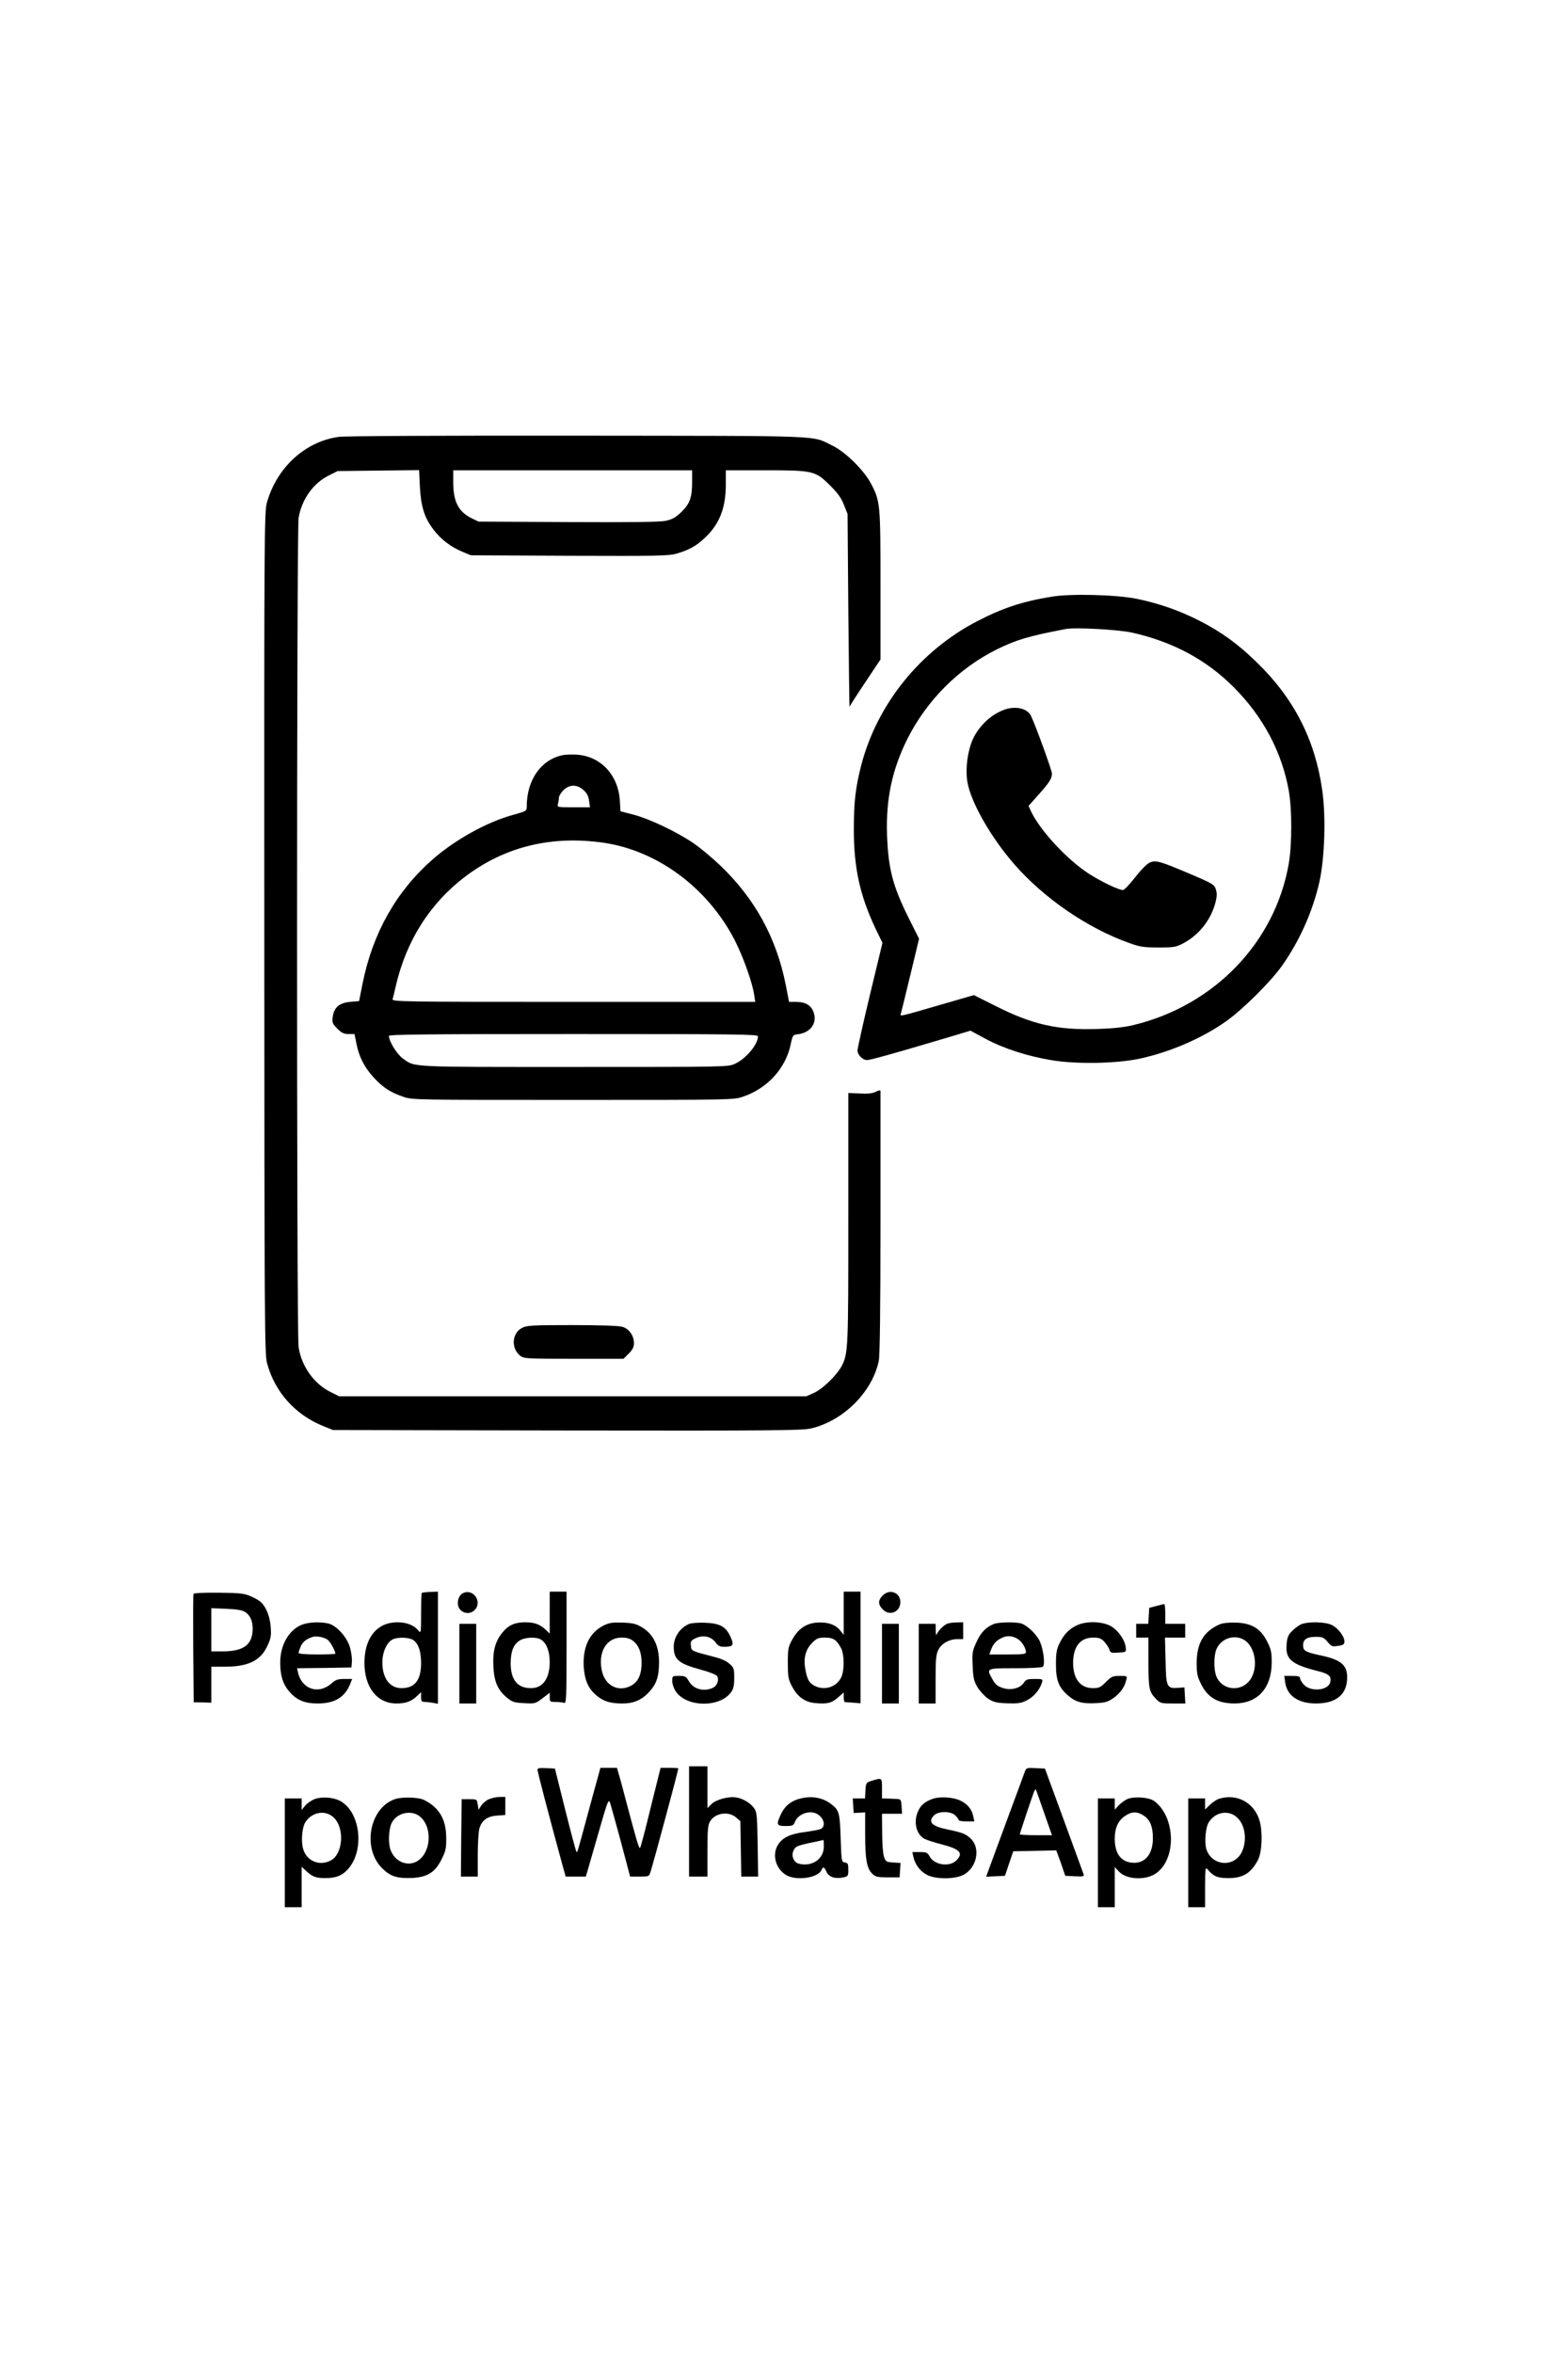 <?xml version="1.0" standalone="no"?>
<!DOCTYPE svg PUBLIC "-//W3C//DTD SVG 20010904//EN"
 "http://www.w3.org/TR/2001/REC-SVG-20010904/DTD/svg10.dtd">
<svg version="1.0" xmlns="http://www.w3.org/2000/svg"
 width="1024pt" height="1536pt" viewBox="0 0 1024 1536"
 preserveAspectRatio="xMidYMid meet">

<g transform="translate(0,1536) scale(0.1,-0.1)"
fill="#000000" stroke="none">
<path d="M2211 12508 c-220 -31 -403 -200 -468 -429 -17 -61 -18 -195 -17
-2809 1 -2560 2 -2749 18 -2809 51 -189 185 -338 371 -412 l60 -24 1528 -3
c1329 -2 1536 0 1592 13 212 49 402 238 444 442 7 35 11 333 11 900 0 467 0
853 0 860 0 8 -9 7 -31 -4 -22 -11 -52 -14 -105 -11 l-74 3 0 -817 c0 -848 -1
-881 -42 -963 -32 -61 -123 -150 -181 -177 l-52 -23 -1525 0 -1525 0 -56 28
c-108 53 -191 169 -209 294 -14 96 -13 5326 0 5412 20 121 96 228 199 278 l56
28 266 3 266 3 5 -108 c7 -129 29 -202 88 -279 48 -64 113 -114 190 -146 l55
-23 644 -3 c570 -2 650 -1 699 14 80 23 128 49 184 102 96 89 138 196 138 348
l0 94 253 0 c317 0 331 -3 427 -98 50 -50 74 -82 91 -127 l24 -60 5 -635 c3
-349 7 -630 8 -624 1 5 47 77 102 159 l100 150 0 483 c0 534 -1 550 -63 667
-45 85 -165 204 -247 244 -146 71 -13 65 -1670 67 -877 1 -1522 -2 -1559 -8z
m2309 -290 c0 -106 -14 -145 -70 -200 -38 -37 -59 -48 -103 -58 -39 -8 -229
-10 -639 -8 l-583 3 -47 23 c-84 42 -118 108 -118 233 l0 79 780 0 780 0 0
-72z"/>
<path d="M6869 11465 c-192 -31 -321 -74 -489 -161 -371 -193 -651 -540 -755
-937 -38 -148 -49 -241 -49 -422 0 -251 40 -431 141 -645 l46 -95 -82 -340
c-45 -187 -81 -350 -81 -362 0 -29 34 -63 62 -63 22 0 165 40 489 136 l187 56
94 -51 c120 -65 278 -116 437 -142 162 -27 421 -22 573 10 199 43 408 133 565
244 110 78 290 257 365 362 115 163 201 355 245 550 34 155 43 423 18 597 -47
330 -184 598 -427 834 -124 121 -232 199 -375 272 -134 68 -264 113 -409 143
-132 27 -431 35 -555 14z m526 -235 c265 -60 482 -176 661 -355 192 -192 316
-424 361 -679 21 -121 21 -352 -1 -476 -90 -513 -487 -925 -1016 -1052 -58
-14 -133 -22 -235 -25 -260 -8 -421 28 -663 150 l-142 71 -218 -63 c-278 -81
-266 -78 -258 -55 3 11 31 124 62 253 l56 233 -66 132 c-106 212 -135 324
-143 546 -8 233 33 426 132 625 127 253 336 463 587 587 126 62 208 86 448
132 62 12 347 -4 435 -24z"/>
<path d="M6570 10731 c-89 -28 -174 -104 -216 -195 -35 -77 -50 -190 -37 -277
21 -132 153 -365 308 -542 194 -222 479 -417 750 -513 69 -25 95 -29 190 -29
102 0 114 2 164 28 103 55 182 156 210 271 9 35 9 57 1 81 -10 31 -22 38 -163
98 -200 85 -227 93 -267 77 -18 -7 -57 -46 -96 -96 -36 -46 -72 -84 -80 -84
-29 0 -141 54 -224 107 -144 94 -315 279 -376 405 l-17 37 65 73 c71 80 88
106 88 138 0 20 -105 310 -137 377 -22 46 -92 65 -163 44z"/>
<path d="M3673 10430 c-140 -29 -233 -162 -233 -334 0 -30 -2 -31 -88 -55
-173 -47 -381 -163 -529 -293 -236 -208 -389 -479 -455 -808 l-23 -115 -58 -5
c-71 -6 -106 -37 -114 -98 -5 -37 -2 -45 30 -77 28 -28 43 -35 74 -35 l38 0
12 -59 c16 -86 52 -158 113 -224 59 -65 109 -98 195 -127 57 -20 83 -20 1107
-20 1035 0 1049 0 1110 21 160 54 280 186 312 343 12 57 15 61 42 64 93 9 140
83 100 161 -18 34 -54 51 -110 51 l-43 0 -21 108 c-61 309 -201 565 -429 783
-55 52 -135 119 -179 148 -110 74 -286 157 -387 183 l-85 22 -4 71 c-11 164
-121 284 -273 298 -33 3 -79 2 -102 -3z m137 -227 c23 -20 33 -40 37 -70 l6
-43 -108 0 c-106 0 -107 0 -101 23 3 12 6 30 6 40 0 10 13 32 29 48 39 39 89
40 131 2z m130 -344 c353 -51 683 -295 859 -638 54 -106 114 -273 126 -354 l7
-47 -1187 0 c-1125 0 -1186 1 -1181 18 3 9 12 46 20 82 69 301 226 547 461
723 257 191 557 264 895 216z m1010 -1264 c0 -53 -78 -146 -150 -179 -45 -21
-52 -21 -1050 -21 -1090 0 -1039 -3 -1120 56 -38 28 -90 111 -90 147 0 9 248
12 1205 12 1078 0 1205 -2 1205 -15z"/>
<path d="M3410 6692 c-67 -33 -74 -134 -13 -182 25 -19 40 -20 350 -20 l325 0
34 34 c25 25 34 43 34 67 0 51 -32 96 -77 108 -23 7 -155 11 -328 11 -256 0
-294 -2 -325 -18z"/>
<path d="M1264 4955 c-3 -6 -3 -167 -2 -358 l3 -349 58 -1 57 -2 0 117 0 118
88 0 c154 0 235 40 279 138 22 46 25 65 21 121 -5 68 -30 132 -65 163 -10 10
-40 27 -66 38 -41 18 -69 22 -209 23 -100 1 -162 -2 -164 -8z m337 -118 c33
-22 49 -57 49 -108 0 -104 -57 -148 -192 -149 l-78 0 0 141 0 141 98 -4 c70
-3 104 -9 123 -21z"/>
<path d="M2754 4961 c-2 -2 -4 -63 -4 -135 0 -126 -1 -130 -18 -110 -27 35
-77 54 -137 54 -133 0 -215 -101 -215 -265 0 -160 83 -265 209 -265 61 0 97
13 134 48 l27 26 0 -32 c0 -27 4 -32 24 -32 13 0 38 -3 55 -6 l31 -6 0 366 0
366 -51 -2 c-27 -1 -52 -4 -55 -7z m-55 -307 c34 -24 51 -74 51 -150 0 -112
-41 -164 -128 -164 -76 0 -124 64 -125 165 -1 68 29 135 67 153 33 17 109 14
135 -4z"/>
<path d="M3030 4963 c-25 -9 -40 -35 -40 -69 0 -57 69 -85 110 -44 50 50 -4
137 -70 113z"/>
<path d="M3590 4833 l0 -137 -27 26 c-37 35 -73 48 -134 48 -66 0 -109 -19
-147 -66 -48 -58 -65 -121 -60 -223 5 -100 29 -155 91 -205 33 -27 48 -31 111
-34 70 -4 73 -3 119 32 l47 36 0 -30 c0 -28 2 -30 39 -30 22 0 46 -3 55 -6 14
-6 16 30 16 360 l0 366 -55 0 -55 0 0 -137z m-54 -178 c34 -23 54 -77 54 -144
0 -108 -45 -171 -122 -171 -88 0 -132 53 -133 160 0 79 18 126 59 151 37 23
113 25 142 4z"/>
<path d="M5510 4829 l0 -141 -25 31 c-33 38 -83 54 -151 49 -71 -6 -121 -41
-159 -109 -28 -50 -30 -62 -30 -154 0 -88 3 -107 25 -149 38 -74 87 -109 160
-114 76 -6 102 1 145 39 l35 31 0 -31 c0 -17 3 -31 8 -32 4 0 28 -2 55 -4 l47
-4 0 365 0 364 -55 0 -55 0 0 -141z m-51 -180 c13 -12 29 -37 37 -55 18 -43
18 -135 0 -178 -28 -67 -109 -95 -176 -61 -36 19 -48 40 -61 110 -13 71 2 128
46 172 28 28 40 33 82 33 36 0 55 -6 72 -21z"/>
<path d="M5765 4945 c-32 -31 -32 -59 1 -92 45 -45 114 -15 114 49 0 62 -70
89 -115 43z"/>
<path d="M7550 4876 l-45 -12 -3 -52 -3 -52 -40 0 -39 0 0 -45 0 -45 40 0 40
0 0 -149 c0 -181 4 -203 45 -247 32 -33 34 -34 114 -34 l82 0 -3 52 -3 53 -40
-3 c-75 -6 -80 5 -83 177 l-4 151 66 0 66 0 0 45 0 45 -65 0 -65 0 0 65 c0 36
-3 65 -7 64 -5 -1 -28 -6 -53 -13z"/>
<path d="M1964 4751 c-81 -37 -134 -133 -134 -243 0 -85 17 -141 58 -189 49
-57 100 -79 187 -79 109 0 175 39 210 123 l15 37 -51 0 c-43 0 -57 -5 -85 -30
-84 -73 -192 -38 -218 72 l-6 28 177 2 178 3 3 38 c2 21 -4 63 -13 95 -20 68
-91 145 -145 155 -59 12 -134 7 -176 -12z m179 -98 c17 -15 47 -71 47 -88 0
-3 -54 -5 -120 -5 -81 0 -120 4 -120 11 0 6 7 26 15 44 15 29 33 44 75 59 26
9 82 -2 103 -21z"/>
<path d="M3942 4749 c-92 -46 -137 -140 -130 -268 6 -90 30 -145 85 -190 46
-38 89 -51 168 -51 75 0 128 24 176 77 48 53 63 101 63 195 -1 104 -36 178
-108 223 -43 26 -61 30 -130 33 -67 2 -88 -1 -124 -19z m193 -101 c37 -29 55
-76 55 -143 0 -72 -20 -119 -62 -145 -84 -51 -177 -7 -198 96 -25 120 31 214
129 214 34 0 56 -6 76 -22z"/>
<path d="M4500 4759 c-59 -25 -100 -85 -100 -148 0 -84 31 -111 179 -151 52
-14 98 -32 104 -41 15 -24 1 -64 -28 -77 -59 -27 -126 -9 -156 43 -19 32 -25
35 -65 35 -43 0 -44 -1 -44 -34 0 -18 10 -48 23 -67 69 -104 287 -108 361 -6
16 22 21 44 21 94 0 60 -2 67 -31 92 -19 18 -57 35 -100 45 -150 39 -149 38
-152 73 -3 29 1 35 31 49 48 23 100 12 129 -26 17 -24 29 -30 57 -30 59 0 66
10 43 62 -30 69 -69 91 -166 95 -45 2 -92 -2 -106 -8z"/>
<path d="M6185 4760 c-23 -9 -60 -47 -68 -70 -3 -8 -6 4 -6 28 l-1 42 -55 0
-55 0 0 -260 0 -260 55 0 55 0 0 158 c0 129 3 163 18 192 20 41 71 70 125 70
l37 0 0 55 0 55 -42 -1 c-24 0 -52 -4 -63 -9z"/>
<path d="M6491 4759 c-51 -20 -85 -54 -113 -116 -28 -60 -30 -70 -26 -156 3
-79 8 -100 31 -140 16 -26 47 -60 69 -75 35 -23 54 -28 124 -31 70 -2 91 0
129 19 45 22 86 69 100 118 6 21 4 22 -48 22 -47 0 -57 -3 -71 -25 -24 -36
-83 -51 -137 -34 -34 11 -49 23 -66 54 -43 76 -45 75 145 75 92 0 173 4 181 9
18 11 7 108 -18 166 -19 43 -77 100 -118 116 -31 12 -151 11 -182 -2z m149
-94 c30 -15 60 -61 60 -90 0 -13 -18 -15 -119 -15 l-120 0 10 28 c14 38 31 59
65 77 37 19 67 19 104 0z"/>
<path d="M7035 4751 c-52 -23 -88 -60 -116 -119 -19 -38 -23 -64 -23 -137 0
-103 18 -150 78 -202 48 -43 95 -56 181 -51 62 3 80 8 116 33 45 32 73 71 84
118 7 27 7 27 -43 27 -45 0 -54 -4 -90 -40 -34 -35 -46 -40 -84 -40 -83 0
-130 61 -130 166 1 106 47 164 131 164 39 0 52 -5 73 -27 14 -16 29 -38 33
-51 6 -21 12 -23 58 -20 51 3 52 3 49 33 -5 50 -52 116 -101 142 -56 29 -157
32 -216 4z"/>
<path d="M7962 4755 c-102 -46 -146 -121 -147 -250 0 -67 4 -89 28 -137 44
-90 110 -128 221 -128 150 1 240 100 241 266 0 70 -4 88 -30 139 -43 85 -101
119 -204 123 -51 1 -87 -3 -109 -13z m177 -110 c62 -53 76 -175 27 -248 -57
-84 -183 -74 -222 19 -18 43 -18 135 0 178 32 77 132 103 195 51z"/>
<path d="M8495 4756 c-16 -8 -43 -28 -59 -45 -24 -25 -31 -42 -34 -89 -7 -94
33 -127 202 -170 75 -18 93 -35 83 -74 -14 -55 -131 -64 -174 -13 -13 14 -23
33 -23 41 0 10 -13 14 -51 14 l-52 0 6 -42 c12 -87 85 -138 201 -138 125 0
196 53 203 152 7 96 -33 133 -178 163 -93 20 -109 29 -109 64 0 39 24 56 83
56 43 0 52 -4 77 -33 25 -30 30 -32 69 -26 34 5 41 10 41 29 0 32 -40 85 -80
106 -42 23 -159 25 -205 5z"/>
<path d="M3000 4500 l0 -260 55 0 55 0 0 260 0 260 -55 0 -55 0 0 -260z"/>
<path d="M5760 4500 l0 -260 55 0 55 0 0 260 0 260 -55 0 -55 0 0 -260z"/>
<path d="M4500 3470 l0 -360 60 0 60 0 0 166 c0 137 3 171 17 194 32 55 120
69 170 26 l28 -24 3 -181 3 -181 55 0 55 0 -3 208 c-3 180 -5 212 -21 235 -22
34 -71 65 -116 73 -49 10 -135 -13 -165 -43 l-26 -26 0 137 0 136 -60 0 -60 0
0 -360z"/>
<path d="M3510 3808 c0 -13 74 -296 146 -560 l38 -138 66 0 66 0 74 256 c70
245 74 255 85 223 6 -19 38 -134 71 -256 l59 -223 62 0 c61 0 62 0 72 33 22
70 181 660 181 674 0 1 -26 3 -58 3 l-58 0 -64 -257 c-34 -142 -66 -262 -70
-266 -7 -7 -24 52 -92 308 -16 61 -35 134 -44 163 l-15 52 -54 0 -54 0 -14
-52 c-8 -29 -41 -147 -72 -263 -68 -251 -64 -239 -71 -232 -3 3 -36 126 -73
274 l-67 268 -57 3 c-42 2 -57 0 -57 -10z"/>
<path d="M6692 3793 c-5 -15 -49 -134 -97 -263 -48 -129 -102 -277 -121 -328
l-34 -93 62 3 61 3 27 80 27 80 140 3 141 3 16 -43 c9 -24 22 -61 29 -83 l14
-40 62 -3 c57 -3 62 -1 57 15 -4 10 -62 169 -129 353 l-123 335 -61 3 c-59 3
-61 2 -71 -25z m126 -265 l52 -148 -105 0 c-58 0 -105 3 -105 6 0 6 74 228 91
273 5 13 11 22 13 20 2 -2 26 -70 54 -151z"/>
<path d="M5695 3736 c-39 -12 -40 -14 -43 -64 l-3 -52 -40 0 -40 0 3 -47 3
-48 38 2 37 2 0 -145 c0 -163 11 -222 47 -256 21 -20 35 -23 101 -23 l77 0 3
47 3 47 -48 3 c-45 3 -49 5 -60 38 -7 19 -12 90 -12 158 l-1 122 66 0 65 0 -3
48 c-2 39 -6 47 -23 48 -11 1 -39 2 -62 3 l-43 1 0 65 c0 71 1 71 -65 51z"/>
<path d="M2055 3616 c-22 -9 -50 -28 -62 -43 l-23 -28 0 38 0 37 -55 0 -55 0
0 -355 0 -355 55 0 55 0 0 132 0 132 28 -26 c41 -39 65 -48 127 -48 72 0 114
18 154 66 104 127 71 372 -60 439 -44 23 -117 28 -164 11z m125 -121 c72 -69
60 -238 -20 -280 -75 -39 -159 -3 -181 78 -14 52 -6 140 16 173 44 67 131 81
185 29z"/>
<path d="M2581 3616 c-167 -55 -218 -319 -86 -451 53 -54 99 -68 198 -64 100
6 149 37 192 124 26 52 30 70 29 140 -1 119 -45 194 -142 244 -36 19 -142 23
-191 7z m166 -118 c82 -75 65 -243 -29 -291 -63 -32 -140 3 -167 76 -17 44
-13 137 7 177 34 69 134 89 189 38z"/>
<path d="M3193 3615 c-17 -7 -40 -26 -50 -41 l-18 -28 -5 34 c-5 35 -6 35 -55
35 l-50 0 -3 -252 -2 -253 55 0 55 0 0 138 c0 75 5 153 10 173 15 55 50 82
115 87 l55 4 0 59 0 59 -37 0 c-21 -1 -52 -7 -70 -15z"/>
<path d="M5211 3615 c-53 -17 -88 -48 -112 -100 -31 -66 -27 -75 31 -75 44 0
52 3 60 24 24 64 119 88 165 41 32 -31 33 -72 3 -85 -13 -5 -58 -13 -100 -19
-94 -11 -145 -35 -175 -80 -42 -63 -21 -153 46 -198 65 -44 216 -23 237 32 9
22 18 18 32 -15 15 -33 58 -47 111 -35 29 6 31 10 31 50 0 38 -3 44 -22 47
-22 3 -23 7 -28 158 -5 167 -10 184 -63 224 -59 45 -136 56 -216 31z m169
-310 c0 -80 -77 -133 -163 -111 -31 7 -50 48 -37 80 12 32 21 37 115 57 44 9
81 17 83 18 1 0 2 -19 2 -44z"/>
<path d="M6087 3616 c-49 -18 -76 -42 -93 -83 -30 -69 -9 -149 44 -177 16 -8
66 -24 113 -36 119 -31 143 -57 94 -105 -44 -44 -142 -30 -173 25 -15 27 -22
30 -65 30 l-49 0 7 -32 c11 -50 46 -96 91 -118 59 -29 184 -28 239 3 84 47
109 170 47 232 -33 33 -55 42 -152 62 -105 21 -133 50 -90 93 28 28 108 28
138 0 12 -12 22 -25 22 -30 0 -6 23 -10 51 -10 l52 0 -7 33 c-9 45 -36 79 -82
102 -49 24 -137 30 -187 11z"/>
<path d="M7362 3616 c-17 -8 -43 -27 -57 -42 l-25 -27 0 37 0 36 -55 0 -55 0
0 -355 0 -355 55 0 55 0 0 131 0 131 28 -30 c51 -54 181 -58 247 -7 130 98
120 366 -17 468 -34 25 -132 32 -176 13z m109 -109 c40 -27 58 -71 58 -145 1
-99 -46 -162 -121 -162 -83 0 -128 55 -128 157 0 71 22 119 69 150 43 29 79
29 122 0z"/>
<path d="M7965 3619 c-17 -4 -45 -23 -63 -40 l-32 -31 0 36 0 36 -55 0 -55 0
0 -355 0 -355 55 0 55 0 0 133 c1 126 1 131 18 112 37 -44 64 -55 135 -55 95
0 148 33 193 120 26 51 31 181 10 254 -34 117 -145 179 -261 145z m116 -125
c51 -49 64 -146 30 -221 -48 -105 -195 -96 -232 14 -15 46 -6 146 16 179 44
68 131 81 186 28z"/>
</g>
</svg>
